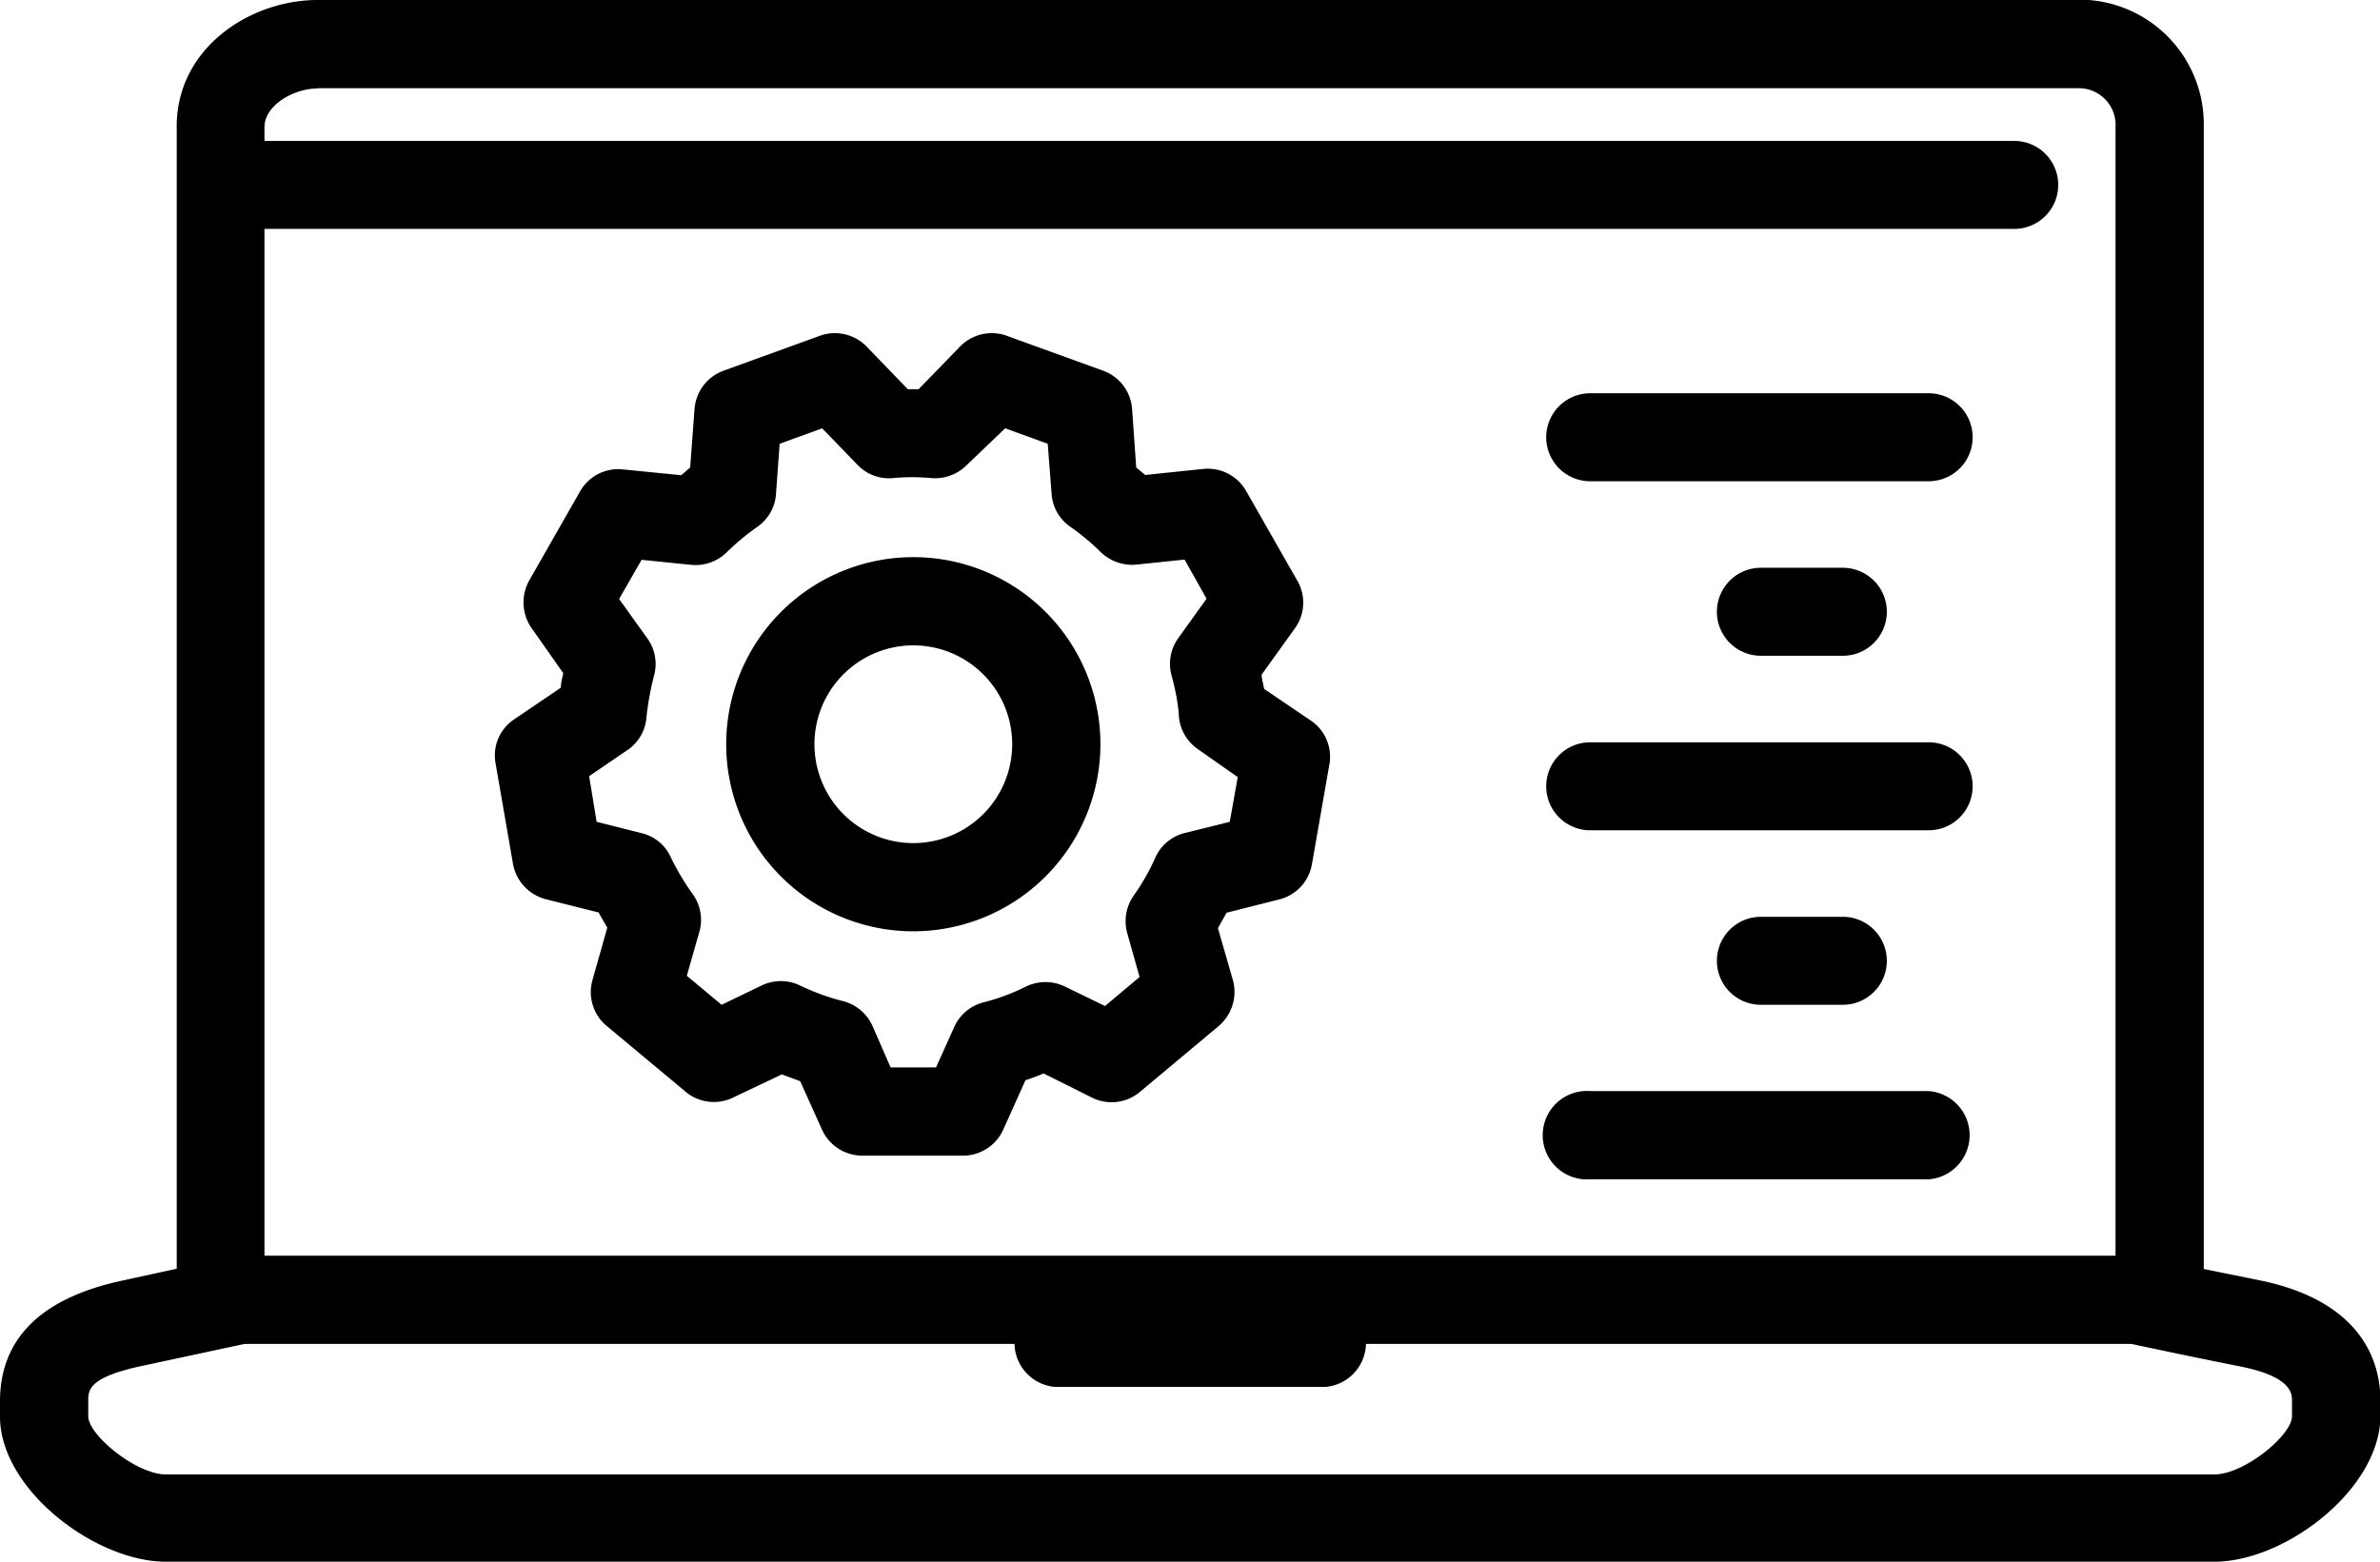 <svg xmlns="http://www.w3.org/2000/svg" viewBox="0 0 98.45 64.61"><g id="圖層_5" data-name="圖層 5"><path d="M91.6,64.61H6.86c-2.93,0-6.86-3-6.86-6v-.63c0-2.6,1.7-4.28,5.06-5l2.25-.49c0-.15,0-.31,0-.47V5.26C7.29,2,10.33,0,13.14,0H85.63a5.15,5.15,0,0,1,5.53,5.24V52c0,.17,0,.34,0,.5l2.22.45c4.43.87,5.09,3.51,5.09,5v.63C98.45,61.62,94.53,64.61,91.6,64.61ZM13.14,3.66c-1,0-2.2.7-2.2,1.6V52c0,.34.08.42.13.46a1.83,1.83,0,0,1-.86,3.12l-4.38.94c-2.18.47-2.18,1-2.18,1.44v.63c0,.79,2,2.41,3.21,2.41H91.6c1.23,0,3.21-1.62,3.21-2.41v-.63c0-.3,0-1-2.15-1.43-1.93-.38-4.45-.92-4.45-.92a1.82,1.82,0,0,1-1.38-1.31,1.8,1.8,0,0,1,.55-1.83c.05,0,.13-.13.13-.47V5.26a1.52,1.52,0,0,0-1.46-1.61H13.14Z"/><path d="M88.59,55.6H9.83a1.83,1.83,0,1,1,0-3.65H88.59a1.83,1.83,0,0,1,0,3.65Z"/><path d="M54.81,57.38H43.66a1.83,1.83,0,0,1,0-3.65H54.81a1.83,1.83,0,0,1,0,3.65Z"/><path d="M83.32,9.47H10.46a1.82,1.82,0,0,1,0-3.64H83.32a1.82,1.82,0,1,1,0,3.64Z"/><path d="M79.78,19.91h-14a1.82,1.82,0,1,1,0-3.64h14a1.82,1.82,0,0,1,0,3.64Z"/><path d="M76.23,27.13H72.84a1.82,1.82,0,0,1,0-3.64h3.39a1.82,1.82,0,1,1,0,3.64Z"/><path d="M79.78,34.35h-14a1.82,1.82,0,1,1,0-3.64h14a1.82,1.82,0,0,1,0,3.64Z"/><path d="M76.23,41.57H72.84a1.82,1.82,0,0,1,0-3.64h3.39a1.82,1.82,0,1,1,0,3.64Z"/><path d="M79.78,48.79h-14a1.83,1.83,0,1,1,0-3.65h14a1.83,1.83,0,0,1,0,3.65Z"/><path d="M37.78,38.53a7.74,7.74,0,1,1,7.74-7.74A7.75,7.75,0,0,1,37.78,38.53Zm0-11.83a4.09,4.09,0,1,0,4.09,4.09A4.09,4.09,0,0,0,37.78,26.7Z"/><path d="M39.9,47.81H35.66A1.83,1.83,0,0,1,34,46.73l-.9-2-.76-.28-2,.95a1.82,1.82,0,0,1-2-.25l-3.25-2.71a1.82,1.82,0,0,1-.58-1.9l.61-2.16-.36-.63-2.19-.55a1.85,1.85,0,0,1-1.35-1.46l-.72-4.16a1.79,1.79,0,0,1,.77-1.82l1.93-1.31c0-.21.06-.4.1-.6L22,26a1.86,1.86,0,0,1-.1-2L24,20.32a1.81,1.81,0,0,1,1.76-.9l2.42.24.37-.32.18-2.42a1.83,1.83,0,0,1,1.19-1.58l4-1.45a1.83,1.83,0,0,1,1.93.45l1.7,1.76H38l1.71-1.76a1.83,1.83,0,0,1,1.93-.45l4,1.45a1.82,1.82,0,0,1,1.19,1.58L47,19.34l.37.31,2.41-.25a1.83,1.83,0,0,1,1.76.9L53.65,24a1.81,1.81,0,0,1-.09,2l-1.37,1.91c0,.2.07.39.1.59l1.93,1.31A1.8,1.8,0,0,1,55,31.57l-.73,4.18a1.82,1.82,0,0,1-1.35,1.46l-2.18.55-.36.64L51,40.55a1.85,1.85,0,0,1-.59,1.9l-3.24,2.71a1.82,1.82,0,0,1-2,.25l-2-1c-.24.1-.5.2-.75.28l-.9,2A1.83,1.83,0,0,1,39.9,47.81Zm-3.06-3.65h1.88l.76-1.69a1.82,1.82,0,0,1,1.2-1,8.63,8.63,0,0,0,1.77-.66,1.85,1.85,0,0,1,1.59,0l1.67.81,1.43-1.2-.51-1.81a1.85,1.85,0,0,1,.26-1.55,9,9,0,0,0,.91-1.6,1.81,1.81,0,0,1,1.22-1L50.87,34l.33-1.85L49.56,31a1.83,1.83,0,0,1-.8-1.51,9.52,9.52,0,0,0-.3-1.55,1.83,1.83,0,0,1,.28-1.54l1.17-1.63L49,23.15l-2,.21a1.88,1.88,0,0,1-1.46-.51,9.65,9.65,0,0,0-1.27-1.06,1.8,1.8,0,0,1-.77-1.36l-.16-2.07-1.76-.64L40,19.23a1.84,1.84,0,0,1-1.46.55,8.66,8.66,0,0,0-1.61,0,1.79,1.79,0,0,1-1.47-.56l-1.45-1.5-1.76.64-.15,2.07a1.8,1.8,0,0,1-.75,1.35,10.3,10.3,0,0,0-1.28,1.06,1.84,1.84,0,0,1-1.47.53l-2.06-.21-.93,1.62,1.16,1.62a1.81,1.81,0,0,1,.29,1.53,11.94,11.94,0,0,0-.32,1.76A1.8,1.8,0,0,1,26,31l-1.63,1.11L24.68,34l1.86.47a1.77,1.77,0,0,1,1.21,1A10.51,10.51,0,0,0,28.66,37a1.81,1.81,0,0,1,.27,1.55l-.52,1.82,1.44,1.2,1.66-.8a1.82,1.82,0,0,1,1.58,0,9.52,9.52,0,0,0,1.79.65,1.84,1.84,0,0,1,1.2,1Z"/></g></svg>
